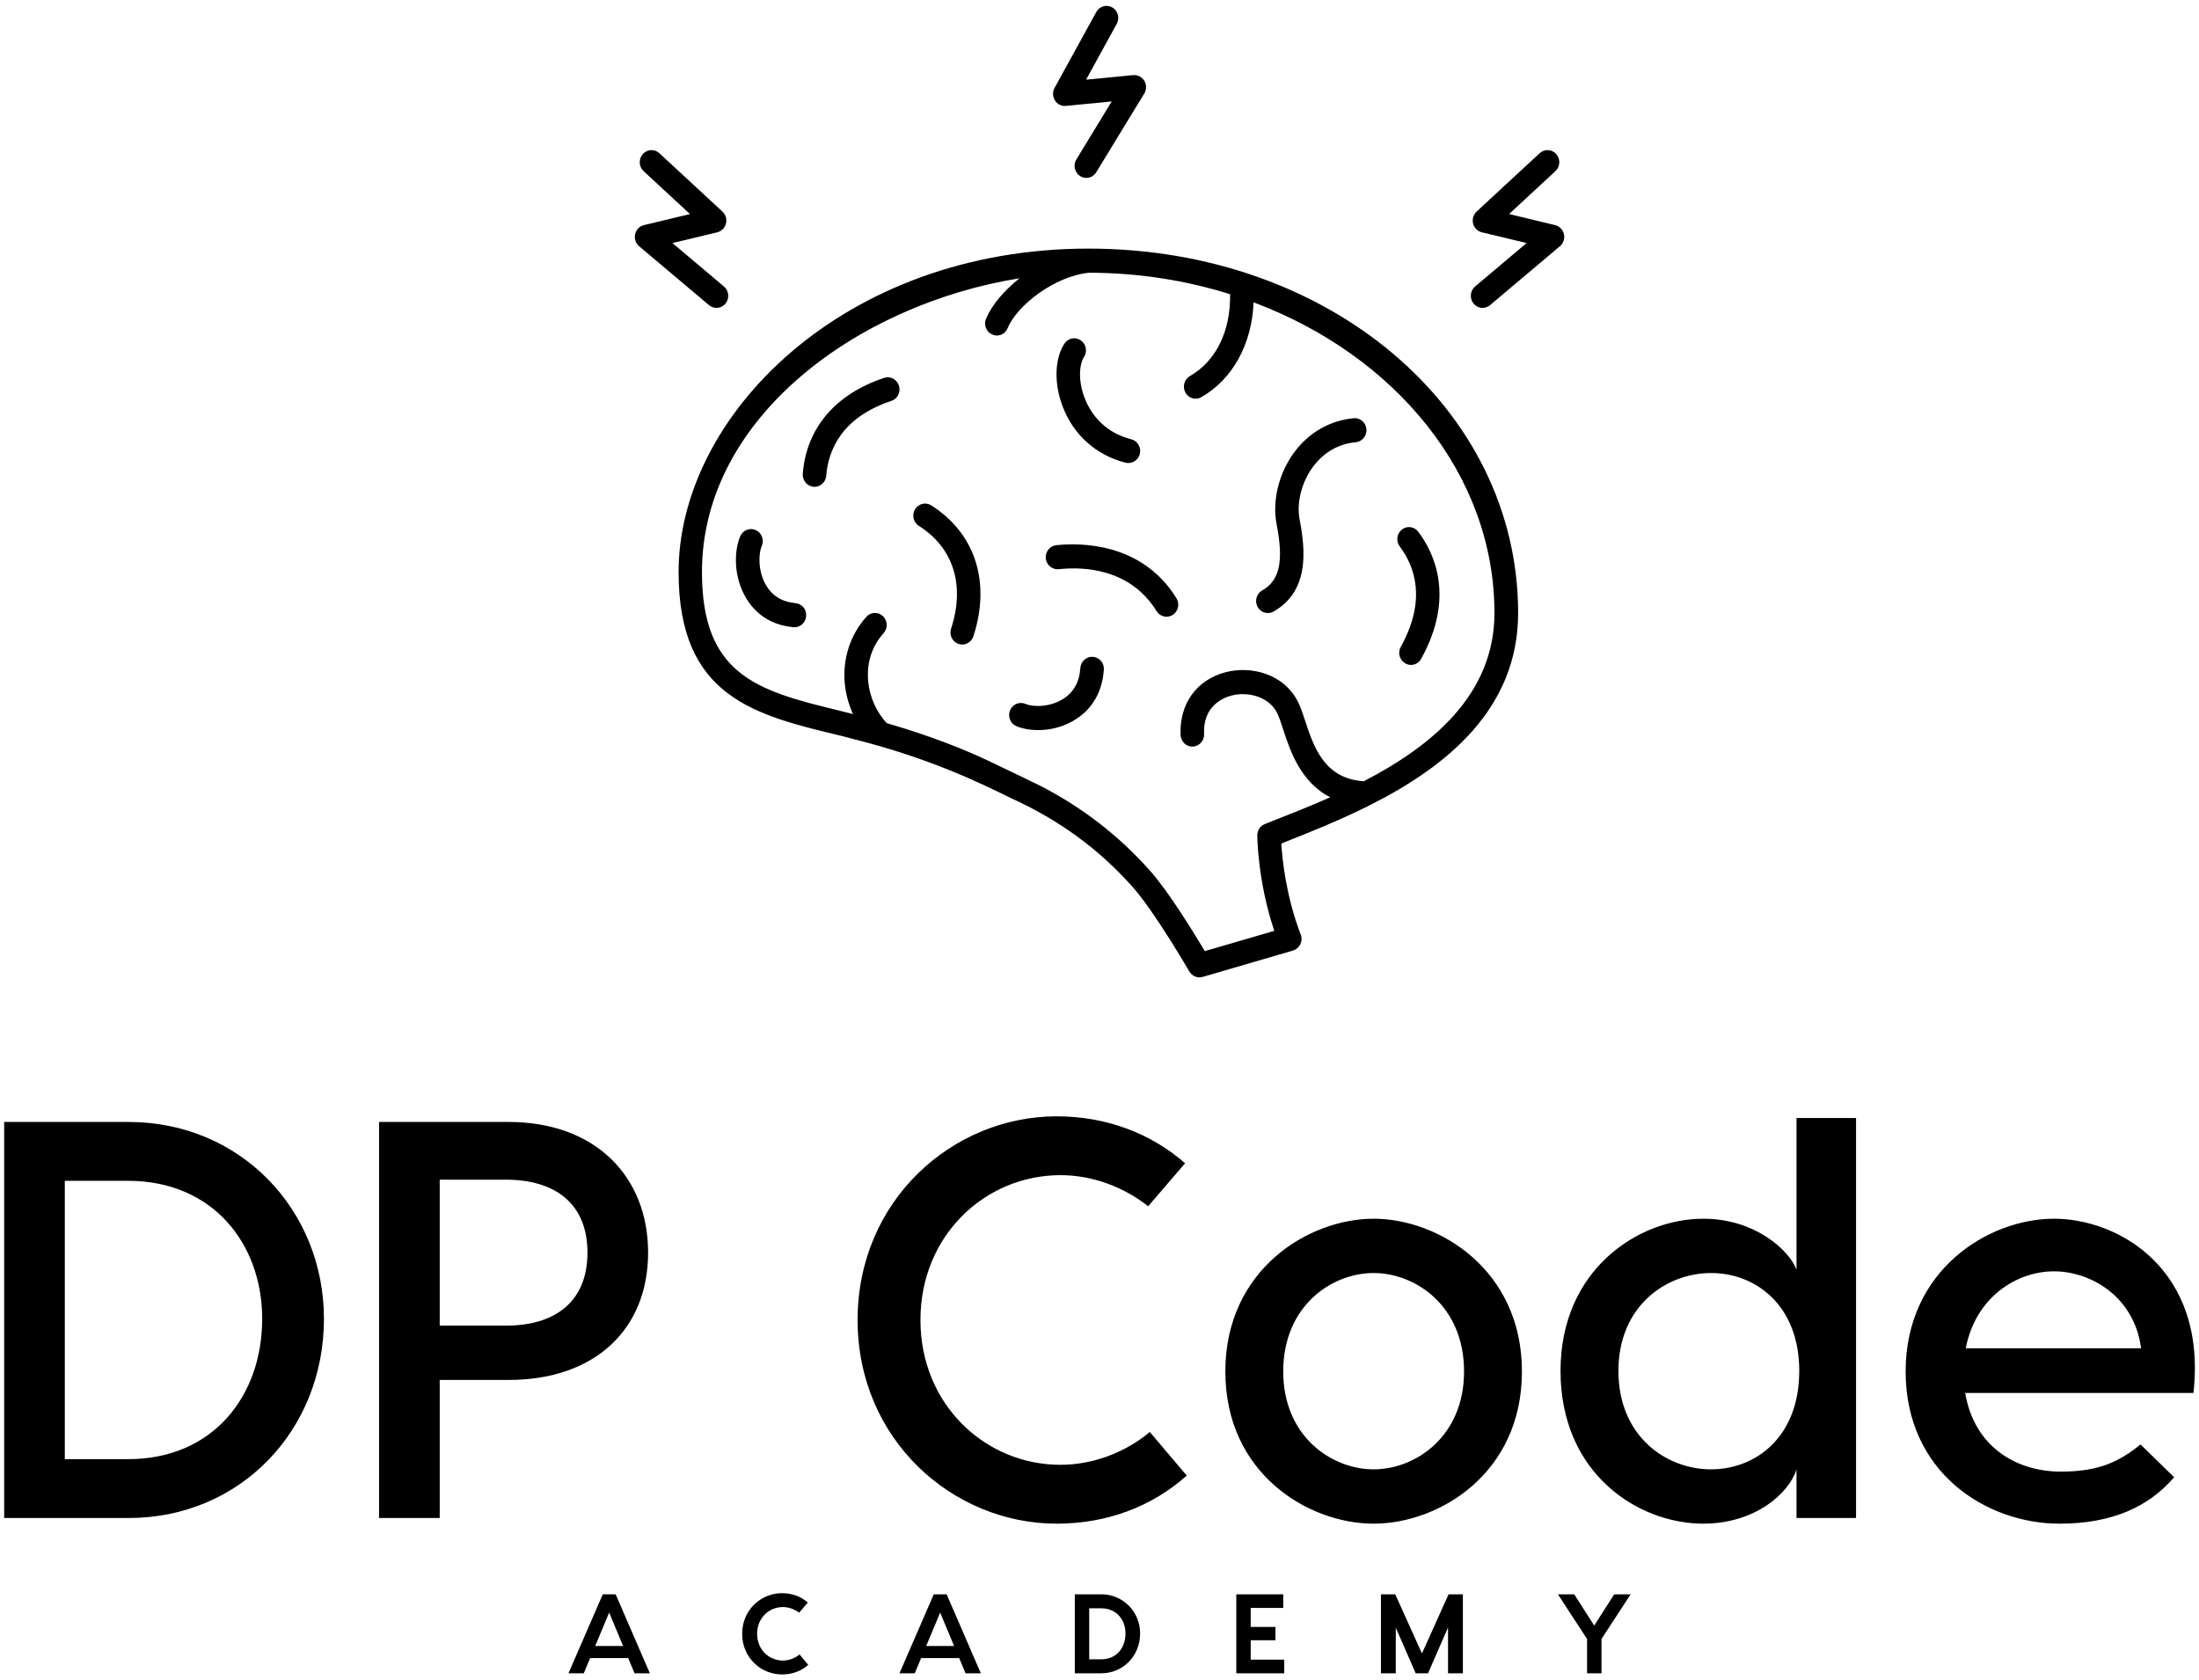 <svg width="106" height="81" viewBox="0 0 106 81" fill="none" xmlns="http://www.w3.org/2000/svg">
<path d="M34.537 14.842C34.701 14.842 34.863 14.768 34.975 14.629C35.174 14.381 35.139 14.015 34.896 13.81L32.415 11.717L34.574 11.198C34.78 11.148 34.942 10.987 34.994 10.777C35.047 10.566 34.981 10.344 34.824 10.2L31.785 7.386C31.552 7.171 31.196 7.189 30.984 7.428C30.774 7.667 30.792 8.034 31.025 8.251L33.26 10.319L31.039 10.852C30.83 10.902 30.666 11.071 30.616 11.287C30.567 11.502 30.641 11.728 30.808 11.869L34.176 14.709C34.282 14.797 34.41 14.842 34.537 14.842ZM51.38 5.104L53.588 4.891L51.884 7.687C51.718 7.959 51.799 8.317 52.064 8.488C52.157 8.548 52.262 8.576 52.364 8.576C52.553 8.576 52.737 8.48 52.844 8.302L55.159 4.51C55.272 4.323 55.272 4.084 55.16 3.896C55.048 3.707 54.842 3.602 54.625 3.622L52.353 3.84L53.832 1.149C53.986 0.87 53.89 0.515 53.617 0.358C53.347 0.201 53 0.298 52.845 0.579L50.834 4.238C50.73 4.426 50.737 4.659 50.852 4.84C50.965 5.023 51.166 5.128 51.38 5.104ZM75.387 11.287C75.338 11.071 75.174 10.902 74.963 10.852L72.743 10.318L74.977 8.25C75.21 8.034 75.228 7.667 75.018 7.428C74.809 7.189 74.448 7.172 74.218 7.385L71.178 10.198C71.022 10.345 70.956 10.566 71.008 10.776C71.062 10.986 71.222 11.147 71.428 11.198L73.588 11.716L71.106 13.809C70.866 14.014 70.83 14.38 71.028 14.629C71.139 14.768 71.302 14.841 71.466 14.841C71.593 14.841 71.72 14.797 71.826 14.709L75.195 11.868C75.361 11.728 75.436 11.502 75.387 11.287ZM44.887 24.36C44.619 24.191 44.272 24.279 44.108 24.55C43.943 24.825 44.027 25.181 44.293 25.35C45.963 26.406 46.528 28.21 45.846 30.305C45.746 30.612 45.906 30.938 46.203 31.04C46.264 31.06 46.325 31.07 46.383 31.07C46.619 31.07 46.84 30.917 46.92 30.674C47.771 28.064 47.011 25.703 44.887 24.36ZM42.619 18.216C40.265 18.998 38.869 20.641 38.697 22.838C38.673 23.157 38.904 23.437 39.217 23.465C39.233 23.466 39.248 23.468 39.264 23.468C39.556 23.468 39.804 23.235 39.828 22.934C39.922 21.732 40.543 20.131 42.968 19.325C43.268 19.224 43.429 18.898 43.333 18.593C43.235 18.284 42.915 18.116 42.619 18.216ZM38.345 29.074C37.701 29.015 37.225 28.723 36.921 28.204C36.56 27.583 36.536 26.756 36.722 26.315C36.846 26.02 36.714 25.677 36.426 25.551C36.138 25.422 35.806 25.559 35.681 25.854C35.388 26.549 35.347 27.768 35.948 28.802C36.29 29.392 36.967 30.118 38.246 30.234C38.262 30.237 38.28 30.237 38.295 30.237C38.586 30.237 38.833 30.009 38.859 29.706C38.888 29.383 38.659 29.101 38.345 29.074ZM65.251 20.16C64.1 20.269 63.073 20.86 62.367 21.831C61.637 22.833 61.319 24.154 61.538 25.276C61.887 27.062 61.684 27.985 60.842 28.461C60.568 28.613 60.468 28.967 60.619 29.251C60.722 29.443 60.916 29.552 61.115 29.552C61.207 29.552 61.299 29.53 61.385 29.481C63.083 28.523 62.951 26.608 62.647 25.047C62.492 24.251 62.737 23.261 63.273 22.526C63.634 22.03 64.291 21.416 65.352 21.318C65.662 21.289 65.895 21.006 65.867 20.687C65.839 20.366 65.554 20.127 65.251 20.16ZM52.47 11.984C40.648 11.984 32.711 20.046 32.711 27.575C32.711 33.604 36.367 34.474 40.599 35.482C40.599 35.482 41.044 35.601 41.084 35.612C44.792 36.536 47.243 37.742 48.709 38.462C51.042 39.517 52.976 40.928 54.609 42.77C55.658 43.949 57.312 46.8 57.331 46.83C57.436 47.008 57.624 47.113 57.82 47.113C57.87 47.113 57.924 47.107 57.975 47.091L62.328 45.821C62.481 45.773 62.61 45.666 62.682 45.516C62.753 45.37 62.761 45.199 62.7 45.047C61.997 43.23 61.81 41.436 61.763 40.662L61.906 40.605C63.132 40.121 64.598 39.537 66.064 38.798C66.067 38.796 66.072 38.794 66.075 38.792C69.64 36.99 73.18 34.231 73.18 29.549C73.176 19.698 64.081 11.984 52.47 11.984ZM65.739 37.66C63.842 37.54 63.33 36.009 62.921 34.768C62.812 34.441 62.714 34.134 62.592 33.88C61.918 32.479 60.309 32.078 59.071 32.406C57.671 32.777 56.843 33.938 56.909 35.433C56.925 35.753 57.192 36.01 57.501 35.988C57.814 35.974 58.055 35.701 58.041 35.381C57.983 34.04 58.94 33.645 59.353 33.531C60.129 33.327 61.175 33.559 61.574 34.393C61.661 34.574 61.748 34.834 61.845 35.137C62.178 36.16 62.685 37.703 64.122 38.432C63.192 38.846 62.288 39.204 61.494 39.516L60.968 39.725C60.748 39.812 60.605 40.03 60.606 40.271C60.607 40.367 60.627 42.49 61.425 44.871L58.076 45.848C57.572 45.002 56.339 42.99 55.447 41.986C53.932 40.28 52.181 38.926 50.122 37.866C50.122 37.866 48.22 36.945 47.634 36.669C46.404 36.09 44.794 35.453 42.745 34.859C42.267 34.349 41.921 33.612 41.85 32.851C41.791 32.233 41.873 31.327 42.593 30.52C42.805 30.285 42.791 29.916 42.56 29.698C42.33 29.481 41.963 29.501 41.761 29.735C40.98 30.61 40.608 31.758 40.723 32.964C40.771 33.471 40.914 33.964 41.117 34.422L40.393 34.238C36.429 33.286 33.837 32.489 33.837 27.572C33.837 20.128 41.36 14.663 49.144 13.415C48.389 14.016 47.799 14.719 47.53 15.364C47.408 15.662 47.542 16.002 47.83 16.125C47.902 16.157 47.976 16.174 48.051 16.174C48.272 16.174 48.48 16.04 48.571 15.819C49.027 14.714 50.841 13.312 52.495 13.147C54.887 13.15 57.174 13.518 59.295 14.181C59.326 15.943 58.625 17.404 57.359 18.128C57.087 18.284 56.989 18.639 57.139 18.919C57.245 19.11 57.438 19.22 57.634 19.22C57.727 19.22 57.822 19.195 57.908 19.145C59.423 18.282 60.348 16.576 60.428 14.574C67.265 17.136 72.038 22.881 72.038 29.546C72.042 33.522 68.955 35.994 65.739 37.66ZM67.474 26.344C68.192 27.297 68.784 28.911 67.521 31.183C67.367 31.461 67.462 31.816 67.734 31.974C67.82 32.025 67.917 32.052 68.012 32.052C68.211 32.052 68.403 31.946 68.504 31.759C70.157 28.777 69.126 26.638 68.365 25.633C68.179 25.38 67.823 25.332 67.575 25.527C67.328 25.723 67.282 26.089 67.474 26.344ZM54.256 22.304C54.304 22.314 54.346 22.32 54.394 22.32C54.648 22.32 54.882 22.142 54.945 21.876C55.02 21.566 54.834 21.249 54.528 21.175C53.092 20.811 52.499 19.761 52.276 19.164C51.963 18.338 52.026 17.559 52.251 17.212C52.425 16.946 52.358 16.584 52.095 16.405C51.835 16.228 51.482 16.298 51.309 16.565C50.836 17.293 50.8 18.476 51.22 19.585C51.736 20.957 52.844 21.948 54.256 22.304ZM50.916 26.281C50.605 26.315 50.378 26.6 50.41 26.92C50.443 27.24 50.728 27.467 51.031 27.439C52.247 27.308 54.478 27.402 55.751 29.458C55.861 29.633 56.044 29.729 56.231 29.729C56.337 29.729 56.44 29.698 56.534 29.639C56.8 29.465 56.876 29.106 56.708 28.836C55.051 26.154 52.104 26.157 50.916 26.281ZM52.682 31.663C52.368 31.641 52.098 31.881 52.077 32.204C52.034 32.867 51.759 33.361 51.261 33.684C50.663 34.068 49.859 34.11 49.424 33.928C49.134 33.809 48.803 33.951 48.686 34.25C48.567 34.548 48.706 34.886 48.997 35.006C49.68 35.291 50.869 35.307 51.864 34.669C52.431 34.306 53.123 33.595 53.209 32.28C53.212 32.264 53.212 32.245 53.211 32.23C53.206 31.932 52.978 31.683 52.682 31.663Z" fill="black"/>
<path d="M6.207 54.084C11.575 54.084 15.615 58.311 15.615 63.575C15.615 68.948 11.575 73.175 6.207 73.175H0.201V54.084H6.207ZM6.181 70.338C10.247 70.338 12.638 67.311 12.638 63.575C12.638 59.948 10.247 56.921 6.181 56.921H3.124V70.338H6.181ZM24.518 54.084C28.69 54.084 31.241 56.702 31.241 60.384C31.241 64.066 28.69 66.52 24.518 66.52H21.196V73.175H18.272V54.084H24.518ZM24.385 63.902C26.75 63.902 28.318 62.757 28.318 60.384C28.318 58.011 26.75 56.866 24.385 56.866H21.196V63.902H24.385ZM57.205 71.129C55.531 72.629 53.352 73.448 50.934 73.448C45.937 73.448 41.34 69.411 41.34 63.63C41.34 57.848 45.937 53.812 50.934 53.812C53.325 53.812 55.478 54.63 57.126 56.075L55.345 58.148C54.176 57.221 52.661 56.648 51.12 56.648C47.505 56.648 44.369 59.539 44.369 63.63C44.369 67.72 47.505 70.611 51.12 70.611C52.688 70.611 54.255 70.011 55.425 69.029L57.205 71.129ZM66.214 58.748C69.35 58.748 73.363 61.202 73.363 66.111C73.363 71.047 69.35 73.448 66.214 73.448C63.078 73.448 59.066 71.047 59.066 66.111C59.066 61.202 63.078 58.748 66.214 58.748ZM66.214 61.366C64.195 61.366 61.856 62.948 61.856 66.111C61.856 69.248 64.195 70.829 66.214 70.829C68.234 70.829 70.573 69.248 70.573 66.111C70.573 62.948 68.234 61.366 66.214 61.366ZM86.598 53.893H89.468V61.802V73.175H86.598V70.829C86.252 71.975 84.605 73.448 82.106 73.448C78.971 73.448 75.223 71.047 75.223 66.084C75.223 61.202 78.971 58.748 82.106 58.748C84.605 58.748 86.252 60.275 86.598 61.202V53.893ZM82.478 70.829C84.631 70.829 86.731 69.275 86.731 66.084C86.731 62.92 84.631 61.366 82.478 61.366C80.326 61.366 78.014 62.948 78.014 66.084C78.014 69.248 80.326 70.829 82.478 70.829ZM99.008 58.748C102.144 58.748 106.396 61.202 105.732 67.148H94.73C95.155 69.684 97.121 70.939 99.354 70.939C101.187 70.939 102.171 70.448 103.181 69.629L104.802 71.211C103.579 72.629 101.825 73.448 99.274 73.448C95.766 73.448 91.859 70.993 91.859 66.111C91.859 61.202 95.872 58.748 99.008 58.748ZM99.008 61.284C97.228 61.284 95.235 62.511 94.756 64.993H103.207C102.888 62.511 100.789 61.284 99.008 61.284Z" fill="black"/>
<path d="M30.588 80.661L30.281 79.927H28.447L28.139 80.661H27.402L29.056 76.853H29.677L31.325 80.661H30.588ZM28.691 79.345H30.037L29.364 77.734L28.691 79.345ZM38.961 80.253C38.627 80.552 38.192 80.716 37.699 80.716C36.681 80.716 35.775 79.91 35.775 78.757C35.775 77.604 36.681 76.799 37.699 76.799C38.187 76.799 38.616 76.962 38.94 77.25L38.521 77.74C38.309 77.577 38.028 77.468 37.742 77.468C37.052 77.468 36.496 78.007 36.496 78.757C36.496 79.508 37.052 80.046 37.742 80.046C38.033 80.046 38.325 79.932 38.542 79.753L38.961 80.253ZM46.544 80.661L46.236 79.927H44.402L44.094 80.661H43.358L45.011 76.853H45.632L47.28 80.661H46.544ZM44.646 79.345H45.992L45.319 77.734L44.646 79.345ZM53.082 76.853C54.142 76.853 54.958 77.696 54.958 78.741C54.958 79.818 54.142 80.661 53.082 80.661H51.81V76.853H53.082ZM53.077 79.987C53.829 79.987 54.253 79.426 54.253 78.741C54.253 78.088 53.829 77.528 53.077 77.528H52.504V79.987H53.077ZM60.288 80.003H61.905V80.661H60.182H59.594V76.853H60.288H61.857V77.511H60.288V78.425H61.481V79.067H60.288V80.003ZM70.516 76.853V80.661H69.8V78.453L68.836 80.661H68.242L67.282 78.463V80.661H66.567V76.853H67.256L68.544 79.704L69.827 76.853H70.516ZM78.602 76.853L77.198 79.007V80.661H76.503V79.007L75.098 76.853H75.883L76.848 78.36L77.812 76.853H78.602Z" fill="black"/>
</svg>
